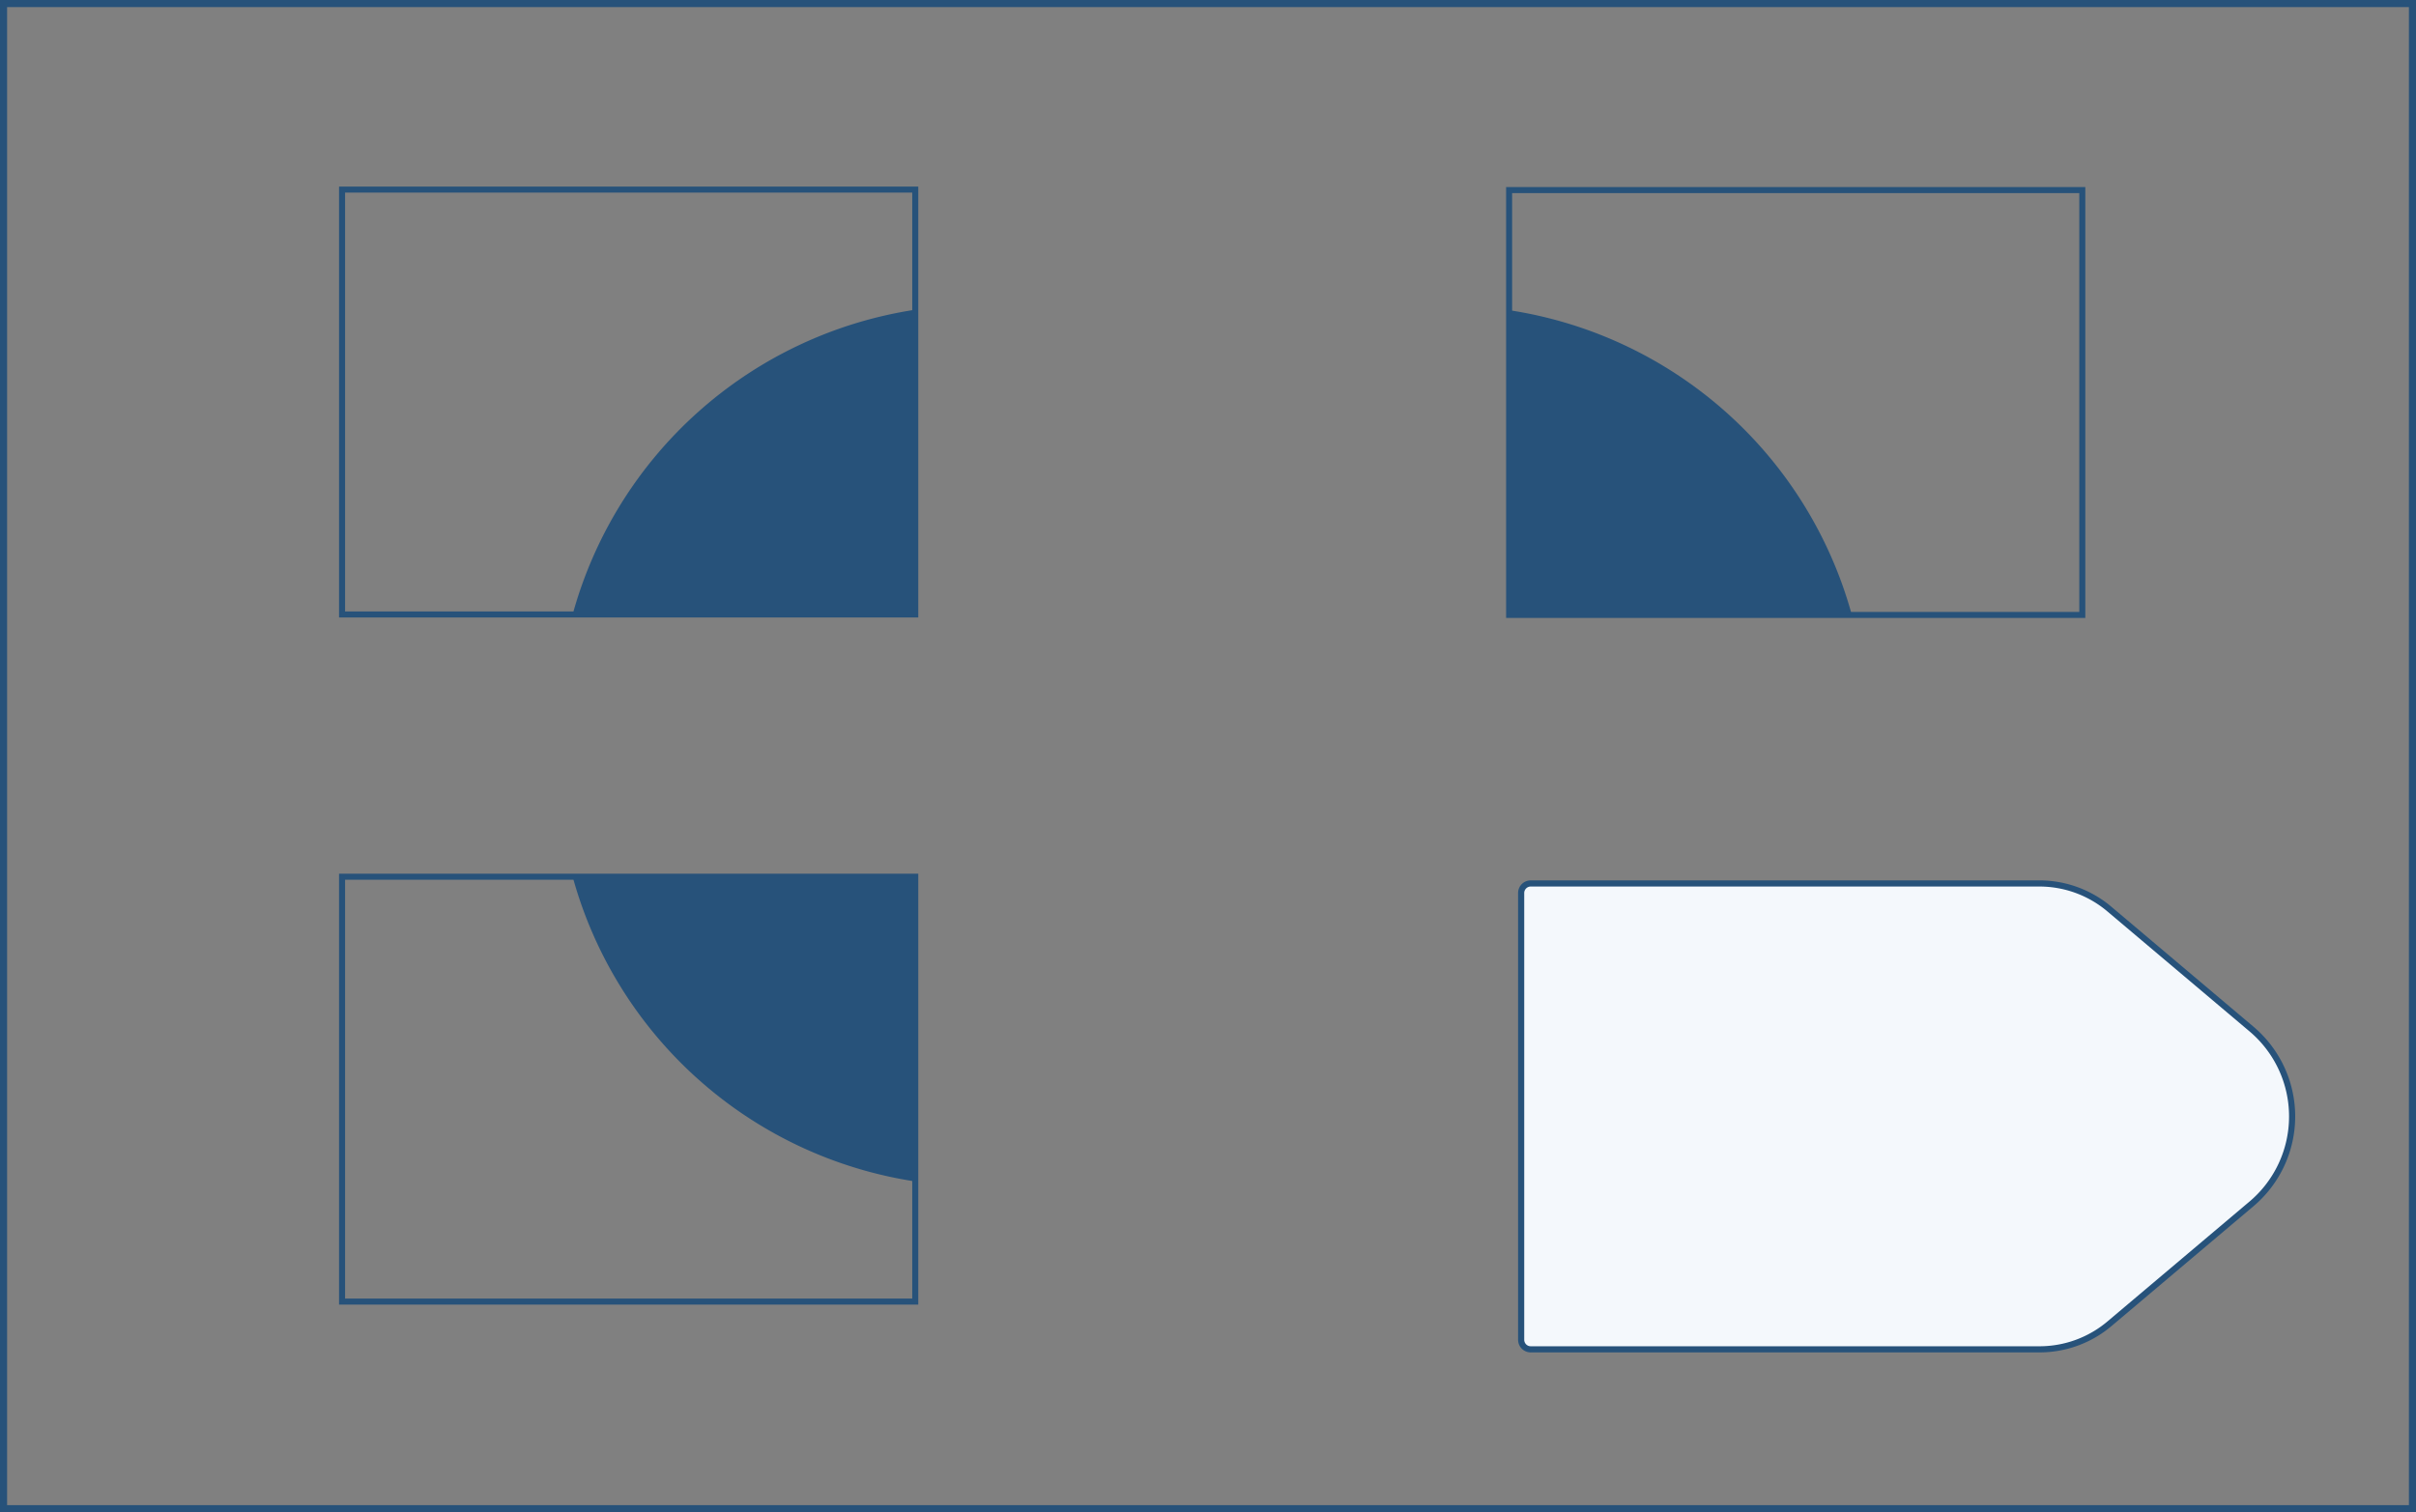 <svg xmlns="http://www.w3.org/2000/svg" viewBox="0 0 401.18 251.18">
  <rect x="0" y="0" width="401.18" height="251.18" fill="#808080" stroke="none"/>
  <defs>
    <style>
      .cls-1,
      .cls-3 {
        fill: none;
        stroke-miterlimit: 10;
      }

      .cls-1,
      .cls-2,
      .cls-3 {
        stroke: #27527a;
      }

      .cls-1 {
        stroke-width: 1.18px;
      }

      .cls-2 {
        fill: #f4f8fc;
        stroke-linejoin: round;
        stroke-width: 1.02px;
      }

      .cls-4 {
        fill: #27527a;
      }
    </style>
  </defs>
  <title>16</title>
  <g id="Layer_2" data-name="Layer 2">
    <g id="Layer_2-2" data-name="Layer 2">
      <rect class="cls-1" x="0.59" y="0.59" width="400" height="250" />
      <path class="cls-2"
        d="M338.66,224.12H254.18a1.59,1.59,0,0,1-1.59-1.59v-74.2a1.59,1.59,0,0,1,1.59-1.59h84.48A18,18,0,0,1,350.27,151l23.57,19.9a19,19,0,0,1,0,29.08l-23.57,19.9A18,18,0,0,1,338.66,224.12Z" />
      <rect class="cls-3" x="56.8" y="31.49" width="95.18" height="70.57" />
      <path class="cls-4" d="M152,102.06V51.44a69.91,69.91,0,0,0-56.91,50.62Z" />
      <rect class="cls-3" x="250.59" y="31.57" width="95.18" height="70.57"
        transform="translate(596.36 133.71) rotate(-180)" />
      <path class="cls-4" d="M250.59,102.14V51.52a69.91,69.91,0,0,1,56.91,50.62Z" />
      <rect class="cls-3" x="56.8" y="145.62" width="95.18" height="70.57" />
      <path class="cls-4" d="M152,145.62v50.62a69.91,69.91,0,0,1-56.91-50.62Z" />
    </g>
  </g>
</svg>
